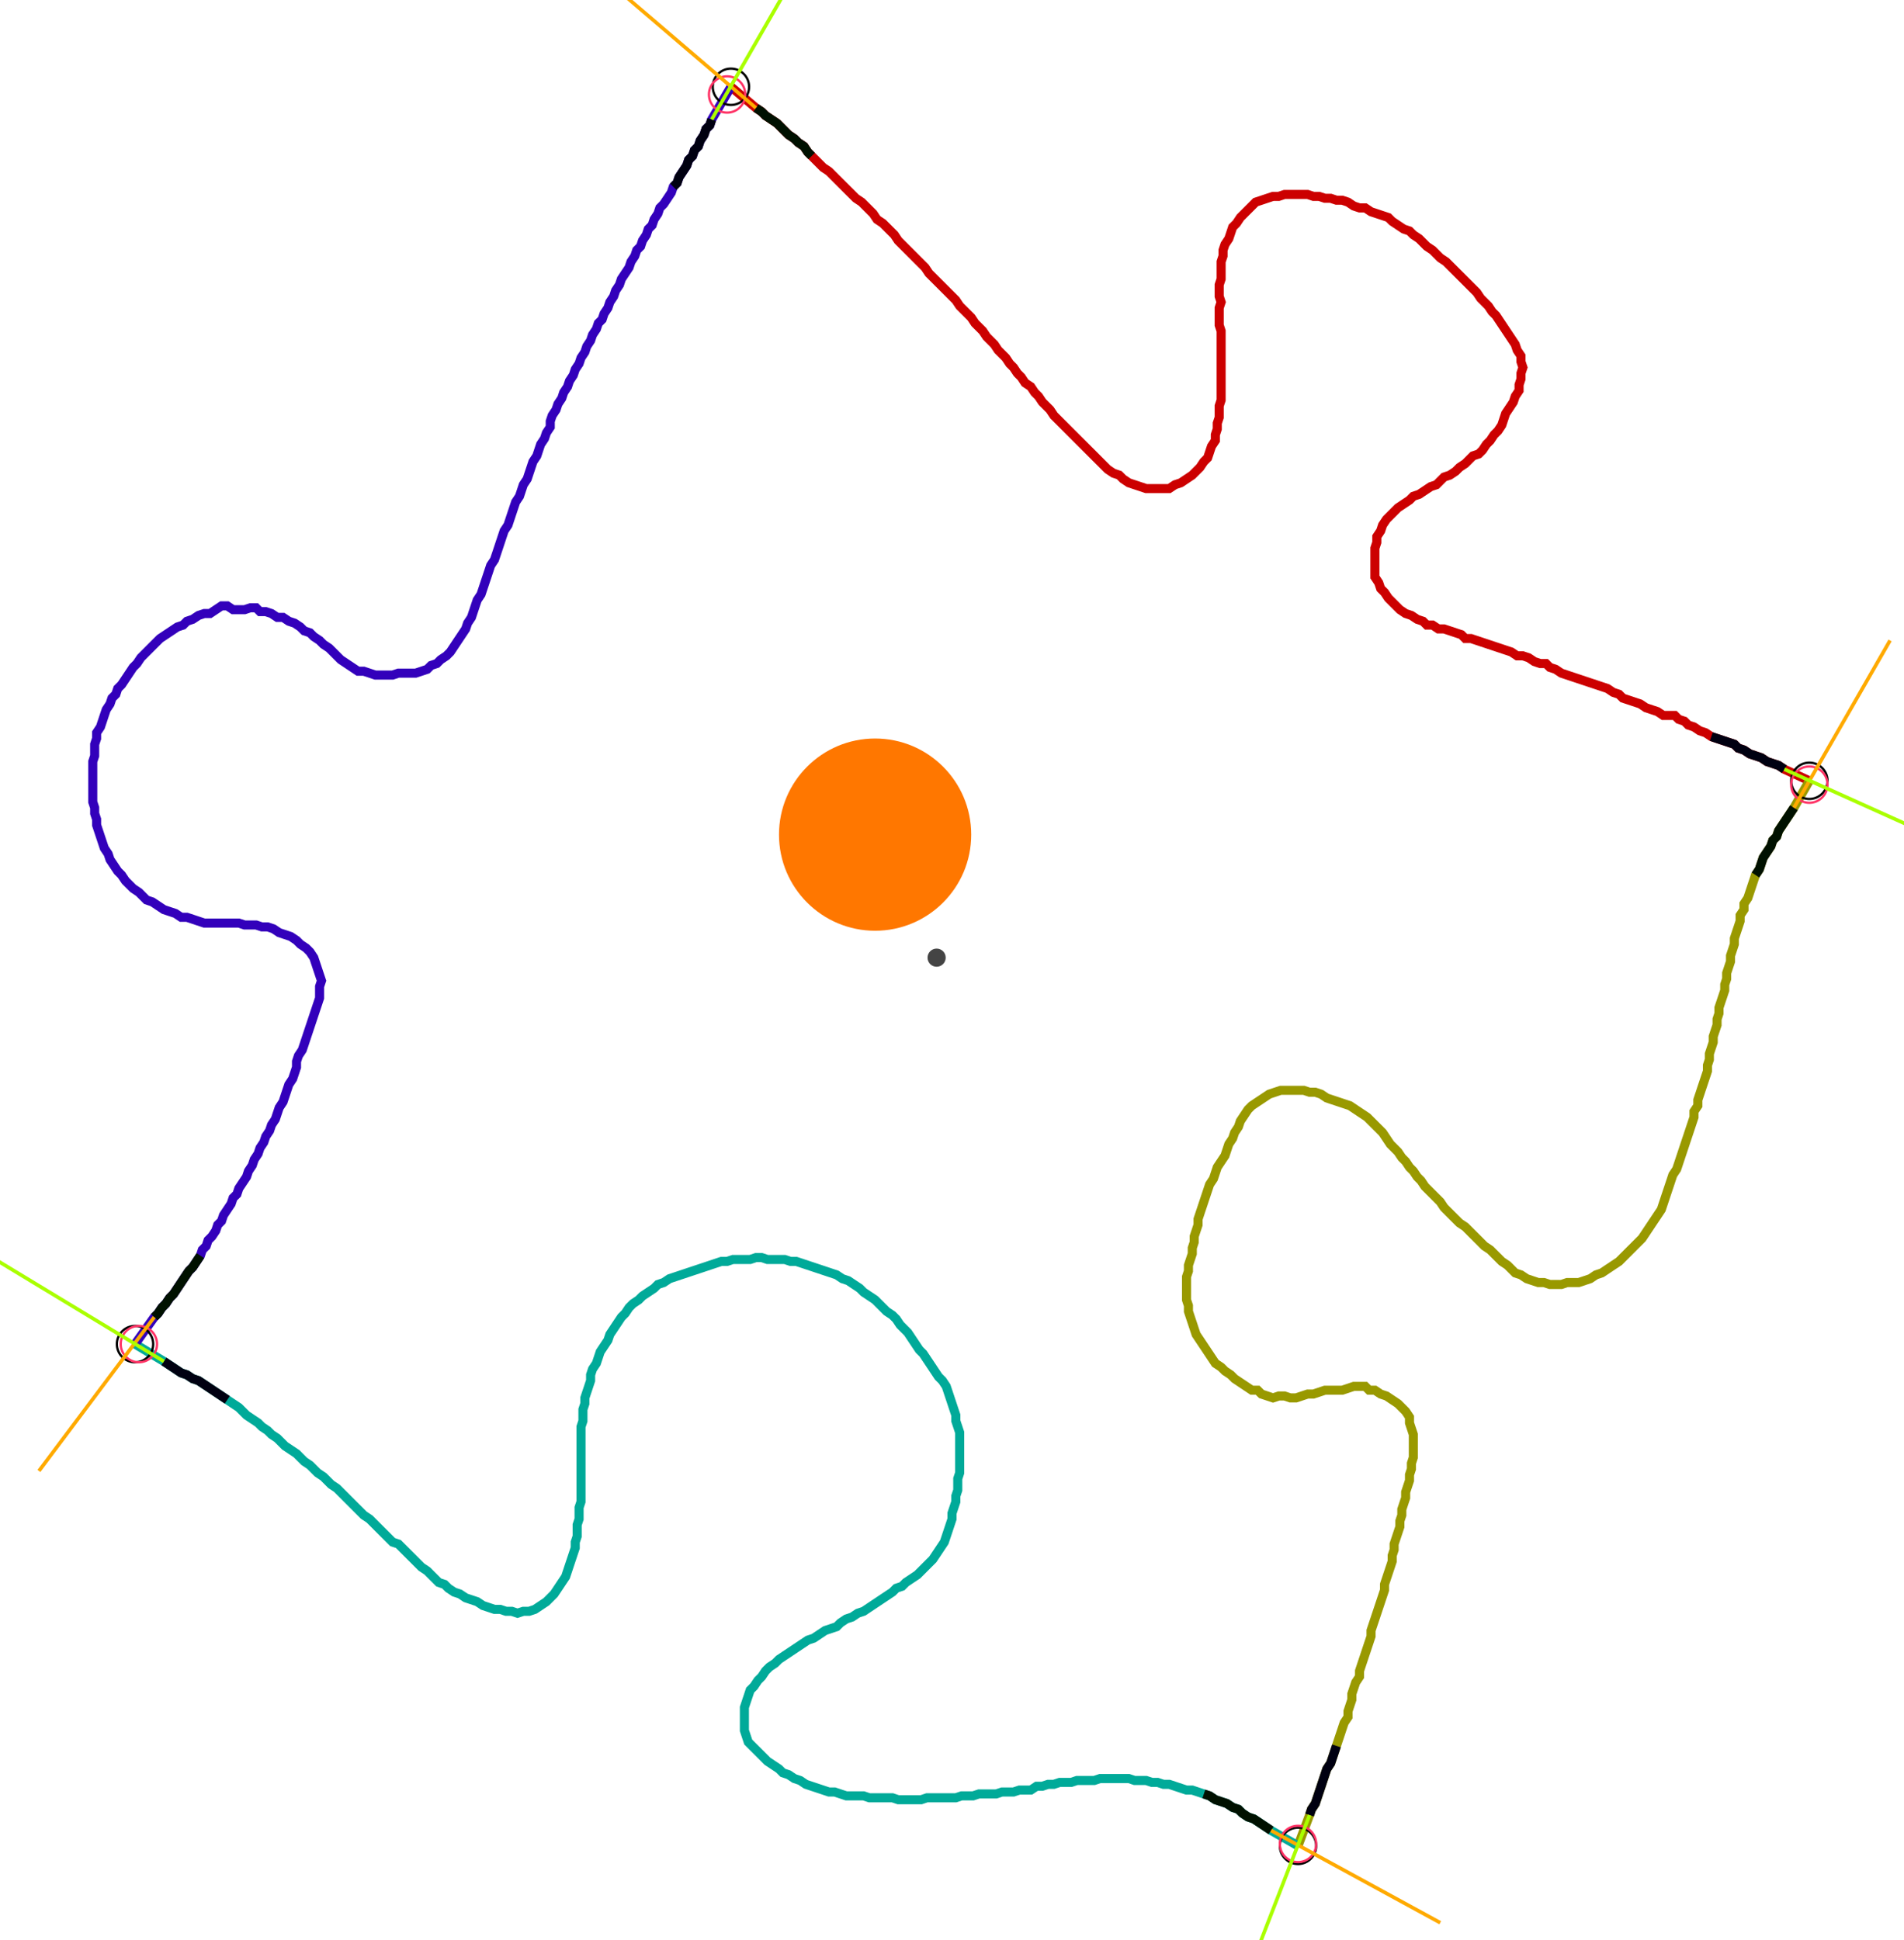 <?xml version="1.0" encoding="UTF-8" standalone="no"?><svg width="568.889" height="579.683" viewBox="-10 -10 209.63 213.228" xmlns="http://www.w3.org/2000/svg" xmlns:xlink="http://www.w3.org/1999/xlink"><polyline points="70.476,-0.635 73.228,1.693 73.862,2.116 74.286,2.54 74.921,2.963 75.556,3.386 75.979,3.81 76.402,4.233 76.825,4.656 77.46,5.079 77.884,5.503 78.519,5.926 78.942,6.561 79.365,6.984 79.788,7.407 80.212,7.831 80.635,8.254 81.27,8.677 81.693,9.101 82.116,9.524 82.54,9.947 82.963,10.37 83.386,10.794 83.81,11.217 84.233,11.64 84.868,12.063 85.291,12.487 85.714,12.91 86.138,13.333 86.561,13.968 87.196,14.392 87.619,14.815 88.042,15.238 88.466,15.661 88.889,16.296 89.312,16.72 89.735,17.143 90.159,17.566 90.582,17.989 91.005,18.413 91.429,18.836 91.852,19.259 92.275,19.894 92.698,20.317 93.122,20.741 93.545,21.164 93.968,21.587 94.392,22.011 94.815,22.434 95.238,22.857 95.661,23.492 96.085,23.915 96.508,24.339 96.931,24.762 97.354,25.397 97.778,25.82 98.201,26.243 98.624,26.878 99.048,27.302 99.471,27.725 99.894,28.36 100.317,28.783 100.741,29.206 101.164,29.841 101.587,30.265 102.011,30.899 102.434,31.323 102.857,31.958 103.492,32.381 103.915,33.016 104.339,33.439 104.762,34.074 105.185,34.497 105.608,34.921 106.032,35.556 106.455,35.979 106.878,36.402 107.302,36.825 107.725,37.249 108.148,37.672 108.571,38.095 108.995,38.519 109.418,38.942 109.841,39.365 110.265,39.788 110.688,40.212 111.111,40.635 111.534,41.058 111.958,41.481 112.593,41.905 113.228,42.116 113.651,42.54 114.286,42.963 114.921,43.175 115.556,43.386 116.19,43.598 116.825,43.598 117.46,43.598 118.095,43.598 118.73,43.598 119.365,43.175 120,42.963 120.635,42.54 121.27,42.116 121.693,41.693 122.116,41.27 122.54,40.635 122.963,40.212 123.175,39.577 123.386,38.942 123.81,38.307 123.81,37.672 124.021,37.037 124.021,36.402 124.233,35.767 124.233,35.132 124.233,34.497 124.444,33.862 124.444,33.228 124.444,32.593 124.444,31.958 124.444,31.323 124.444,30.688 124.444,30.053 124.444,29.418 124.444,28.783 124.444,28.148 124.444,27.513 124.444,26.878 124.444,26.243 124.233,25.608 124.233,24.974 124.233,24.339 124.233,23.704 124.444,23.069 124.233,22.434 124.233,21.799 124.233,21.164 124.444,20.529 124.444,19.894 124.444,19.259 124.444,18.624 124.656,17.989 124.656,17.354 124.868,16.72 125.291,16.085 125.503,15.45 125.714,14.815 126.138,14.392 126.561,13.757 126.984,13.333 127.407,12.91 127.831,12.487 128.254,12.063 128.889,11.852 129.524,11.64 130.159,11.429 130.794,11.429 131.429,11.217 132.063,11.217 132.698,11.217 133.333,11.217 133.968,11.217 134.603,11.429 135.238,11.429 135.873,11.64 136.508,11.64 137.143,11.852 137.778,11.852 138.413,12.063 139.048,12.487 139.683,12.698 140.317,12.698 140.952,13.122 141.587,13.333 142.222,13.545 142.857,13.757 143.28,14.18 143.915,14.603 144.55,15.026 145.185,15.238 145.608,15.661 146.243,16.085 146.667,16.508 147.09,16.931 147.725,17.354 148.148,17.778 148.571,18.201 149.206,18.624 149.63,19.048 150.053,19.471 150.476,19.894 150.899,20.317 151.323,20.741 151.746,21.164 152.169,21.587 152.593,22.011 153.016,22.646 153.439,23.069 153.862,23.492 154.286,24.127 154.709,24.55 155.132,25.185 155.556,25.82 155.979,26.455 156.402,27.09 156.825,27.725 157.037,28.36 157.46,28.995 157.46,29.63 157.672,30.265 157.46,30.899 157.46,31.534 157.249,32.169 157.249,32.804 156.825,33.439 156.614,34.074 156.19,34.709 155.767,35.344 155.556,35.979 155.344,36.614 154.921,37.249 154.497,37.672 154.074,38.307 153.651,38.73 153.228,39.365 152.804,39.788 152.169,40.0 151.746,40.423 151.323,40.847 150.688,41.27 150.265,41.693 149.63,42.116 148.995,42.328 148.571,42.751 148.148,43.175 147.513,43.386 146.878,43.81 146.243,44.233 145.608,44.444 145.185,44.868 144.55,45.291 143.915,45.714 143.492,46.138 143.069,46.561 142.646,46.984 142.222,47.619 142.011,48.254 141.587,48.889 141.587,49.524 141.376,50.159 141.376,50.794 141.376,51.429 141.376,52.063 141.376,52.698 141.376,53.333 141.799,53.968 142.011,54.603 142.434,55.026 142.857,55.661 143.28,56.085 143.704,56.508 144.127,56.931 144.762,57.354 145.397,57.566 146.032,57.989 146.667,58.201 147.09,58.624 147.725,58.624 148.36,59.048 148.995,59.048 149.63,59.259 150.265,59.471 150.899,59.683 151.323,60.106 151.958,60.106 152.593,60.317 153.228,60.529 153.862,60.741 154.497,60.952 155.132,61.164 155.767,61.376 156.402,61.587 157.037,62.011 157.672,62.011 158.307,62.222 158.942,62.646 159.577,62.857 160.212,62.857 160.635,63.28 161.27,63.492 161.905,63.915 162.54,64.127 163.175,64.339 163.81,64.55 164.444,64.762 165.079,64.974 165.714,65.185 166.349,65.397 166.984,65.608 167.619,66.032 168.254,66.243 168.677,66.667 169.312,66.878 169.947,67.09 170.582,67.302 171.217,67.725 171.852,67.937 172.487,68.148 173.122,68.571 173.757,68.571 174.392,68.571 174.815,68.995 175.45,69.206 175.873,69.63 176.508,69.841 177.143,70.265 177.778,70.476 178.413,70.899 179.048,71.111 179.683,71.323 180.317,71.534 180.952,71.746 181.376,72.169 182.011,72.381 182.646,72.804 183.28,73.016 183.915,73.228 184.55,73.651 185.185,73.862 185.82,74.074 186.455,74.497 189.206,75.767" style="fill:none; stroke:#cc0000; stroke-width:1.0"  /><polyline points="189.206,75.767 187.513,78.73 187.09,79.365 186.667,80.0 186.243,80.635 185.82,81.27 185.608,81.905 185.185,82.328 184.974,82.963 184.55,83.598 184.127,84.233 183.915,84.868 183.704,85.503 183.28,86.138 183.069,86.772 182.857,87.407 182.646,88.042 182.434,88.677 182.011,89.312 182.011,89.947 181.587,90.582 181.587,91.217 181.376,91.852 181.164,92.487 180.952,93.122 180.952,93.757 180.741,94.392 180.529,95.026 180.529,95.661 180.317,96.296 180.106,96.931 180.106,97.566 179.894,98.201 179.894,98.836 179.683,99.471 179.471,100.106 179.259,100.741 179.259,101.376 179.048,102.011 179.048,102.646 178.836,103.28 178.624,103.915 178.624,104.55 178.413,105.185 178.201,105.82 178.201,106.455 177.989,107.09 177.989,107.725 177.778,108.36 177.566,108.995 177.354,109.63 177.143,110.265 176.931,110.899 176.931,111.534 176.508,112.169 176.508,112.804 176.296,113.439 176.085,114.074 175.873,114.709 175.661,115.344 175.45,115.979 175.238,116.614 175.026,117.249 174.815,117.884 174.603,118.519 174.18,119.153 173.968,119.788 173.757,120.423 173.545,121.058 173.333,121.693 173.122,122.328 172.91,122.963 172.487,123.598 172.063,124.233 171.64,124.868 171.217,125.503 170.794,126.138 170.37,126.561 169.947,126.984 169.524,127.407 169.101,127.831 168.677,128.254 168.254,128.677 167.619,129.101 166.984,129.524 166.349,129.947 165.714,130.159 165.079,130.582 164.444,130.794 163.81,131.005 163.175,131.005 162.54,131.005 161.905,131.217 161.27,131.217 160.635,131.217 160.0,131.005 159.365,131.005 158.73,130.794 158.095,130.582 157.46,130.159 156.825,129.947 156.402,129.524 155.979,129.101 155.344,128.677 154.921,128.254 154.497,127.831 154.074,127.407 153.439,126.984 153.016,126.561 152.593,126.138 152.169,125.714 151.746,125.291 151.323,124.868 150.688,124.444 150.265,124.021 149.841,123.598 149.418,123.175 148.995,122.751 148.571,122.116 148.148,121.693 147.725,121.27 147.302,120.847 146.878,120.423 146.455,119.788 146.032,119.365 145.608,118.73 145.185,118.307 144.762,117.672 144.339,117.249 143.915,116.614 143.492,116.19 143.069,115.767 142.646,115.132 142.222,114.497 141.799,114.074 141.376,113.651 140.952,113.228 140.529,112.804 139.894,112.381 139.259,111.958 138.624,111.534 137.989,111.323 137.354,111.111 136.72,110.899 136.085,110.688 135.45,110.265 134.815,110.053 134.18,110.053 133.545,109.841 132.91,109.841 132.275,109.841 131.64,109.841 131.005,109.841 130.37,110.053 129.735,110.265 129.101,110.688 128.466,111.111 127.831,111.534 127.407,111.958 126.984,112.593 126.561,113.228 126.349,113.862 125.926,114.497 125.714,115.132 125.291,115.767 125.079,116.402 124.868,117.037 124.444,117.672 124.021,118.307 123.81,118.942 123.598,119.577 123.175,120.212 122.963,120.847 122.751,121.481 122.54,122.116 122.328,122.751 122.116,123.386 121.905,124.021 121.905,124.656 121.693,125.291 121.481,125.926 121.481,126.561 121.27,127.196 121.27,127.831 121.058,128.466 120.847,129.101 120.847,129.735 120.635,130.37 120.635,131.005 120.635,131.64 120.635,132.275 120.635,132.91 120.847,133.545 120.847,134.18 121.058,134.815 121.27,135.45 121.481,136.085 121.693,136.72 122.116,137.354 122.54,137.989 122.963,138.624 123.386,139.259 123.81,139.894 124.444,140.317 124.868,140.741 125.503,141.164 125.926,141.587 126.561,142.011 127.196,142.434 127.831,142.857 128.466,142.857 128.889,143.28 129.524,143.492 130.159,143.704 130.794,143.492 131.429,143.492 132.063,143.704 132.698,143.704 133.333,143.492 133.968,143.28 134.603,143.28 135.238,143.069 135.873,142.857 136.508,142.857 137.143,142.857 137.778,142.857 138.413,142.646 139.048,142.434 139.683,142.434 140.317,142.434 140.741,142.857 141.376,142.857 142.011,143.28 142.646,143.492 143.28,143.915 143.915,144.339 144.339,144.762 144.762,145.185 145.185,145.82 145.185,146.455 145.397,147.09 145.608,147.725 145.608,148.36 145.608,148.995 145.608,149.63 145.608,150.265 145.397,150.899 145.397,151.534 145.185,152.169 145.185,152.804 144.974,153.439 144.762,154.074 144.762,154.709 144.55,155.344 144.339,155.979 144.339,156.614 144.127,157.249 144.127,157.884 143.915,158.519 143.704,159.153 143.492,159.788 143.492,160.423 143.28,161.058 143.28,161.693 143.069,162.328 142.857,162.963 142.646,163.598 142.434,164.233 142.434,164.868 142.222,165.503 142.011,166.138 141.799,166.772 141.587,167.407 141.376,168.042 141.164,168.677 140.952,169.312 140.952,169.947 140.741,170.582 140.529,171.217 140.317,171.852 140.106,172.487 139.894,173.122 139.683,173.757 139.683,174.392 139.259,175.026 139.048,175.661 138.836,176.296 138.836,176.931 138.624,177.566 138.413,178.201 138.413,178.836 137.989,179.471 137.778,180.106 137.566,180.741 137.354,181.376 137.143,182.011 136.931,182.646 136.72,183.28 136.508,183.915 136.085,184.55 135.873,185.185 135.661,185.82 135.45,186.455 135.238,187.09 135.026,187.725 134.815,188.36 134.392,188.995 134.18,189.63 132.91,193.016" style="fill:none; stroke:#999900; stroke-width:1.0"  /><polyline points="132.91,193.016 129.947,191.323 129.312,190.899 128.677,190.476 128.042,190.053 127.407,189.841 126.772,189.418 126.349,188.995 125.714,188.783 125.079,188.36 124.444,188.148 123.81,187.937 123.175,187.513 122.54,187.302 121.905,187.09 121.27,186.878 120.635,186.878 120,186.667 119.365,186.455 118.73,186.243 118.095,186.243 117.46,186.032 116.825,186.032 116.19,185.82 115.556,185.82 114.921,185.82 114.286,185.608 113.651,185.608 113.016,185.608 112.381,185.608 111.746,185.608 111.111,185.608 110.476,185.82 109.841,185.82 109.206,185.82 108.571,185.82 107.937,186.032 107.302,186.032 106.667,186.032 106.032,186.243 105.397,186.243 104.762,186.455 104.127,186.455 103.492,186.878 102.857,186.878 102.222,186.878 101.587,187.09 100.952,187.09 100.317,187.09 99.683,187.302 99.048,187.302 98.413,187.302 97.778,187.302 97.143,187.513 96.508,187.513 95.873,187.513 95.238,187.725 94.603,187.725 93.968,187.725 93.333,187.725 92.698,187.725 92.063,187.725 91.429,187.937 90.794,187.937 90.159,187.937 89.524,187.937 88.889,187.937 88.254,187.725 87.619,187.725 86.984,187.725 86.349,187.725 85.714,187.725 85.079,187.513 84.444,187.513 83.81,187.513 83.175,187.513 82.54,187.302 81.905,187.09 81.27,187.09 80.635,186.878 80.0,186.667 79.365,186.455 78.73,186.243 78.095,185.82 77.46,185.608 76.825,185.185 76.19,184.974 75.767,184.55 75.132,184.127 74.497,183.704 74.074,183.28 73.651,182.857 73.228,182.434 72.804,182.011 72.381,181.587 72.169,180.952 71.958,180.317 71.958,179.683 71.958,179.048 71.958,178.413 71.958,177.778 72.169,177.143 72.381,176.508 72.593,175.873 73.016,175.45 73.439,174.815 73.862,174.392 74.286,173.757 74.709,173.333 75.344,172.91 75.767,172.487 76.402,172.063 77.037,171.64 77.672,171.217 78.307,170.794 78.942,170.37 79.577,170.159 80.212,169.735 80.847,169.312 81.481,169.101 82.116,168.889 82.54,168.466 83.175,168.042 83.81,167.831 84.444,167.407 85.079,167.196 85.714,166.772 86.349,166.349 86.984,165.926 87.619,165.503 88.254,165.079 88.677,164.656 89.312,164.444 89.735,164.021 90.37,163.598 91.005,163.175 91.429,162.751 91.852,162.328 92.275,161.905 92.698,161.481 93.122,160.847 93.545,160.212 93.968,159.577 94.18,158.942 94.392,158.307 94.603,157.672 94.815,157.037 94.815,156.402 95.026,155.767 95.238,155.132 95.238,154.497 95.45,153.862 95.45,153.228 95.45,152.593 95.661,151.958 95.661,151.323 95.661,150.688 95.661,150.053 95.661,149.418 95.661,148.783 95.661,148.148 95.661,147.513 95.45,146.878 95.238,146.243 95.238,145.608 95.026,144.974 94.815,144.339 94.603,143.704 94.392,143.069 94.18,142.434 93.757,141.799 93.333,141.376 92.91,140.741 92.487,140.106 92.063,139.471 91.64,138.836 91.217,138.413 90.794,137.778 90.37,137.143 89.947,136.508 89.524,136.085 89.101,135.661 88.677,135.026 88.254,134.603 87.619,134.18 87.196,133.757 86.772,133.333 86.349,132.91 85.714,132.487 85.079,132.063 84.656,131.64 84.021,131.217 83.386,130.794 82.751,130.582 82.116,130.159 81.481,129.947 80.847,129.735 80.212,129.524 79.577,129.312 78.942,129.101 78.307,128.889 77.672,128.677 77.037,128.677 76.402,128.466 75.767,128.466 75.132,128.466 74.497,128.466 73.862,128.254 73.228,128.254 72.593,128.466 71.958,128.466 71.323,128.466 70.688,128.466 70.053,128.677 69.418,128.677 68.783,128.889 68.148,129.101 67.513,129.312 66.878,129.524 66.243,129.735 65.608,129.947 64.974,130.159 64.339,130.37 63.704,130.582 63.069,131.005 62.434,131.217 62.011,131.64 61.376,132.063 60.741,132.487 60.317,132.91 59.683,133.333 59.259,133.757 58.836,134.392 58.413,134.815 57.989,135.45 57.566,136.085 57.143,136.72 56.931,137.354 56.508,137.989 56.085,138.624 55.873,139.259 55.661,139.894 55.238,140.529 55.026,141.164 55.026,141.799 54.815,142.434 54.603,143.069 54.392,143.704 54.392,144.339 54.18,144.974 54.18,145.608 54.18,146.243 53.968,146.878 53.968,147.513 53.968,148.148 53.968,148.783 53.968,149.418 53.968,150.053 53.968,150.688 53.968,151.323 53.968,151.958 53.968,152.593 53.968,153.228 53.968,153.862 53.968,154.497 53.968,155.132 53.757,155.767 53.757,156.402 53.757,157.037 53.545,157.672 53.545,158.307 53.545,158.942 53.333,159.577 53.333,160.212 53.122,160.847 52.91,161.481 52.698,162.116 52.487,162.751 52.275,163.386 51.852,164.021 51.429,164.656 51.005,165.291 50.582,165.714 50.159,166.138 49.524,166.561 48.889,166.984 48.254,167.196 47.619,167.196 46.984,167.407 46.349,167.196 45.714,167.196 45.079,166.984 44.444,166.984 43.81,166.772 43.175,166.561 42.54,166.138 41.905,165.926 41.27,165.714 40.635,165.291 40.0,165.079 39.365,164.656 38.942,164.233 38.307,164.021 37.884,163.598 37.46,163.175 37.037,162.751 36.402,162.328 35.979,161.905 35.556,161.481 35.132,161.058 34.709,160.635 34.286,160.212 33.862,159.788 33.228,159.577 32.804,159.153 32.381,158.73 31.958,158.307 31.534,157.884 31.111,157.46 30.688,157.037 30.053,156.614 29.63,156.19 29.206,155.767 28.783,155.344 28.36,154.921 27.937,154.497 27.513,154.074 27.09,153.651 26.455,153.228 26.032,152.804 25.608,152.381 24.974,151.958 24.55,151.534 24.127,151.111 23.492,150.688 23.069,150.265 22.646,149.841 22.011,149.418 21.376,148.995 20.952,148.571 20.529,148.148 19.894,147.725 19.471,147.302 18.836,146.878 18.413,146.455 17.778,146.032 17.143,145.608 16.72,145.185 16.296,144.762 15.661,144.339 15.026,143.915 14.392,143.492 13.757,143.069 13.122,142.646 12.487,142.222 11.852,141.799 11.217,141.587 10.582,141.164 9.947,140.952 9.312,140.529 8.677,140.106 8.042,139.683 4.868,137.778" style="fill:none; stroke:#00aa99; stroke-width:1.0"  /><polyline points="4.868,137.778 6.984,134.815 7.407,134.392 7.831,133.757 8.254,133.333 8.677,132.698 9.101,132.275 9.524,131.64 9.947,131.005 10.37,130.37 10.794,129.735 11.217,129.312 11.64,128.677 12.063,128.042 12.275,127.407 12.698,126.984 12.91,126.349 13.333,125.926 13.757,125.291 13.968,124.656 14.392,124.233 14.603,123.598 15.026,122.963 15.45,122.328 15.661,121.693 16.085,121.27 16.296,120.635 16.72,120 17.143,119.365 17.354,118.73 17.778,118.095 17.989,117.46 18.413,116.825 18.624,116.19 19.048,115.556 19.259,114.921 19.683,114.286 19.894,113.651 20.317,113.016 20.529,112.381 20.741,111.746 21.164,111.111 21.376,110.476 21.587,109.841 21.799,109.206 22.222,108.571 22.434,107.937 22.646,107.302 22.646,106.667 22.857,106.032 23.28,105.397 23.492,104.762 23.704,104.127 23.915,103.492 24.127,102.857 24.339,102.222 24.55,101.587 24.762,100.952 24.974,100.317 25.185,99.683 25.185,99.048 25.185,98.413 25.397,97.778 25.185,97.143 24.974,96.508 24.762,95.873 24.55,95.238 24.127,94.603 23.704,94.18 23.069,93.757 22.646,93.333 22.011,92.91 21.376,92.698 20.741,92.487 20.106,92.063 19.471,91.852 18.836,91.852 18.201,91.64 17.566,91.64 16.931,91.64 16.296,91.429 15.661,91.429 15.026,91.429 14.392,91.429 13.757,91.429 13.122,91.429 12.487,91.429 11.852,91.217 11.217,91.005 10.582,90.794 9.947,90.794 9.312,90.37 8.677,90.159 8.042,89.947 7.407,89.524 6.772,89.101 6.138,88.889 5.714,88.466 5.291,88.042 4.656,87.619 4.233,87.196 3.81,86.772 3.386,86.138 2.963,85.714 2.54,85.079 2.116,84.444 1.905,83.81 1.481,83.175 1.27,82.54 1.058,81.905 0.847,81.27 0.635,80.635 0.635,80.0 0.423,79.365 0.423,78.73 0.212,78.095 0.212,77.46 0.212,76.825 0.212,76.19 0.212,75.556 0.212,74.921 0.212,74.286 0.212,73.651 0.423,73.016 0.423,72.381 0.423,71.746 0.635,71.111 0.635,70.476 1.058,69.841 1.27,69.206 1.481,68.571 1.693,67.937 2.116,67.302 2.328,66.667 2.751,66.243 2.963,65.608 3.386,65.185 3.81,64.55 4.233,63.915 4.656,63.28 5.079,62.857 5.503,62.222 5.926,61.799 6.349,61.376 6.772,60.952 7.196,60.529 7.619,60.106 8.254,59.683 8.889,59.259 9.524,58.836 10.159,58.624 10.582,58.201 11.217,57.989 11.852,57.566 12.487,57.354 13.122,57.354 13.757,56.931 14.392,56.508 15.026,56.508 15.661,56.931 16.296,56.931 16.931,56.931 17.566,56.72 18.201,56.72 18.624,57.143 19.259,57.143 19.894,57.354 20.529,57.778 21.164,57.778 21.799,58.201 22.434,58.413 23.069,58.836 23.492,59.259 24.127,59.471 24.55,59.894 25.185,60.317 25.608,60.741 26.243,61.164 26.667,61.587 27.09,62.011 27.513,62.434 28.148,62.857 28.783,63.28 29.418,63.704 30.053,63.704 30.688,63.915 31.323,64.127 31.958,64.127 32.593,64.127 33.228,64.127 33.862,63.915 34.497,63.915 35.132,63.915 35.767,63.915 36.402,63.704 37.037,63.492 37.46,63.069 38.095,62.857 38.519,62.434 39.153,62.011 39.577,61.587 40.0,60.952 40.423,60.317 40.847,59.683 41.27,59.048 41.481,58.413 41.905,57.778 42.116,57.143 42.328,56.508 42.54,55.873 42.963,55.238 43.175,54.603 43.386,53.968 43.598,53.333 43.81,52.698 44.021,52.063 44.444,51.429 44.656,50.794 44.868,50.159 45.079,49.524 45.291,48.889 45.503,48.254 45.926,47.619 46.138,46.984 46.349,46.349 46.561,45.714 46.772,45.079 47.196,44.444 47.407,43.81 47.619,43.175 48.042,42.54 48.254,41.905 48.466,41.27 48.677,40.635 49.101,40.0 49.312,39.365 49.524,38.73 49.947,38.095 50.159,37.46 50.582,36.825 50.582,36.19 50.794,35.556 51.217,34.921 51.429,34.286 51.852,33.651 52.063,33.016 52.487,32.381 52.698,31.746 53.122,31.111 53.333,30.476 53.757,29.841 53.968,29.206 54.392,28.571 54.603,27.937 55.026,27.302 55.238,26.667 55.661,26.032 55.873,25.397 56.296,24.974 56.508,24.339 56.931,23.704 57.143,23.069 57.566,22.434 57.778,21.799 58.201,21.164 58.413,20.529 58.836,19.894 59.259,19.259 59.471,18.624 59.894,17.989 60.106,17.354 60.529,16.931 60.741,16.296 61.164,15.661 61.376,15.026 61.799,14.603 62.011,13.968 62.434,13.333 62.646,12.698 63.069,12.275 63.492,11.64 63.915,11.005 64.127,10.37 64.55,9.947 64.762,9.312 65.185,8.677 65.608,8.042 65.82,7.407 66.243,6.984 66.455,6.349 66.878,5.926 67.09,5.291 67.513,4.656 67.725,4.021 68.148,3.598 68.36,2.963 70.476,-0.635" style="fill:none; stroke:#3300bb; stroke-width:1.0"  /><circle cx="70.476" cy="-0.635" r="2.0" style="fill:none; stroke:#000000aa; stroke-width:0.25" /><circle cx="189.206" cy="75.767" r="2.0" style="fill:none; stroke:#000000aa; stroke-width:0.25" /><circle cx="132.91" cy="193.016" r="2.0" style="fill:none; stroke:#000000aa; stroke-width:0.25" /><circle cx="4.868" cy="137.778" r="2.0" style="fill:none; stroke:#000000aa; stroke-width:0.25" /><circle cx="70.053" cy="0.212" r="2.0" style="fill:none; stroke:#ff3366aa; stroke-width:0.25" /><circle cx="189.206" cy="76.19" r="2.0" style="fill:none; stroke:#ff3366aa; stroke-width:0.25" /><circle cx="132.91" cy="192.804" r="2.0" style="fill:none; stroke:#ff3366aa; stroke-width:0.25" /><circle cx="5.291" cy="137.778" r="2.0" style="fill:none; stroke:#ff3366aa; stroke-width:0.25" /><polyline points="79.365,6.984 78.942,6.561 78.519,5.926 77.884,5.503 77.46,5.079 76.825,4.656 76.402,4.233 75.979,3.81 75.556,3.386 74.921,2.963 74.286,2.54 73.862,2.116 73.228,1.693" style="fill:none; stroke:#001100; stroke-width:1.0" /><polyline points="64.127,10.37 64.55,9.947 64.762,9.312 65.185,8.677 65.608,8.042 65.82,7.407 66.243,6.984 66.455,6.349 66.878,5.926 67.09,5.291 67.513,4.656 67.725,4.021 68.148,3.598 68.36,2.963" style="fill:none; stroke:#000011; stroke-width:1.0" /><polyline points="183.28,86.138 183.704,85.503 183.915,84.868 184.127,84.233 184.55,83.598 184.974,82.963 185.185,82.328 185.608,81.905 185.82,81.27 186.243,80.635 186.667,80.0 187.09,79.365 187.513,78.73" style="fill:none; stroke:#001100; stroke-width:1.0" /><polyline points="178.413,70.899 179.048,71.111 179.683,71.323 180.317,71.534 180.952,71.746 181.376,72.169 182.011,72.381 182.646,72.804 183.28,73.016 183.915,73.228 184.55,73.651 185.185,73.862 185.82,74.074 186.455,74.497" style="fill:none; stroke:#000011; stroke-width:1.0" /><polyline points="122.54,187.302 123.175,187.513 123.81,187.937 124.444,188.148 125.079,188.36 125.714,188.783 126.349,188.995 126.772,189.418 127.407,189.841 128.042,190.053 128.677,190.476 129.312,190.899 129.947,191.323" style="fill:none; stroke:#001100; stroke-width:1.0" /><polyline points="137.143,182.011 136.931,182.646 136.72,183.28 136.508,183.915 136.085,184.55 135.873,185.185 135.661,185.82 135.45,186.455 135.238,187.09 135.026,187.725 134.815,188.36 134.392,188.995 134.18,189.63" style="fill:none; stroke:#000011; stroke-width:1.0" /><polyline points="12.063,128.042 11.64,128.677 11.217,129.312 10.794,129.735 10.37,130.37 9.947,131.005 9.524,131.64 9.101,132.275 8.677,132.698 8.254,133.333 7.831,133.757 7.407,134.392 6.984,134.815" style="fill:none; stroke:#001100; stroke-width:1.0" /><polyline points="15.026,143.915 14.392,143.492 13.757,143.069 13.122,142.646 12.487,142.222 11.852,141.799 11.217,141.587 10.582,141.164 9.947,140.952 9.312,140.529 8.677,140.106 8.042,139.683" style="fill:none; stroke:#000011; stroke-width:1.0" /><polyline points="73.228,1.693 57.143,-12.063" style="fill:none; stroke:#ffaa00; stroke-width:0.4" /><polyline points="68.36,2.963 78.942,-15.45" style="fill:none; stroke:#aaff00; stroke-width:0.4" /><polyline points="187.513,78.73 198.095,60.317" style="fill:none; stroke:#ffaa00; stroke-width:0.4" /><polyline points="186.455,74.497 205.714,83.175" style="fill:none; stroke:#aaff00; stroke-width:0.4" /><polyline points="129.947,191.323 148.571,201.481" style="fill:none; stroke:#ffaa00; stroke-width:0.4" /><polyline points="134.18,189.63 126.561,209.312" style="fill:none; stroke:#aaff00; stroke-width:0.4" /><polyline points="6.984,134.815 -5.714,151.746" style="fill:none; stroke:#ffaa00; stroke-width:0.4" /><polyline points="8.042,139.683 -10.159,128.677" style="fill:none; stroke:#aaff00; stroke-width:0.4" /><circle cx="93.122" cy="95.238" r="1.0" style="fill:#444444; stroke-width:0" /><circle cx="86.349" cy="81.693" r="10.582" style="fill:#ff770022; stroke-width:0" /><circle cx="86.349" cy="81.693" r="1.0" style="fill:#ff7700; stroke-width:0" /></svg>